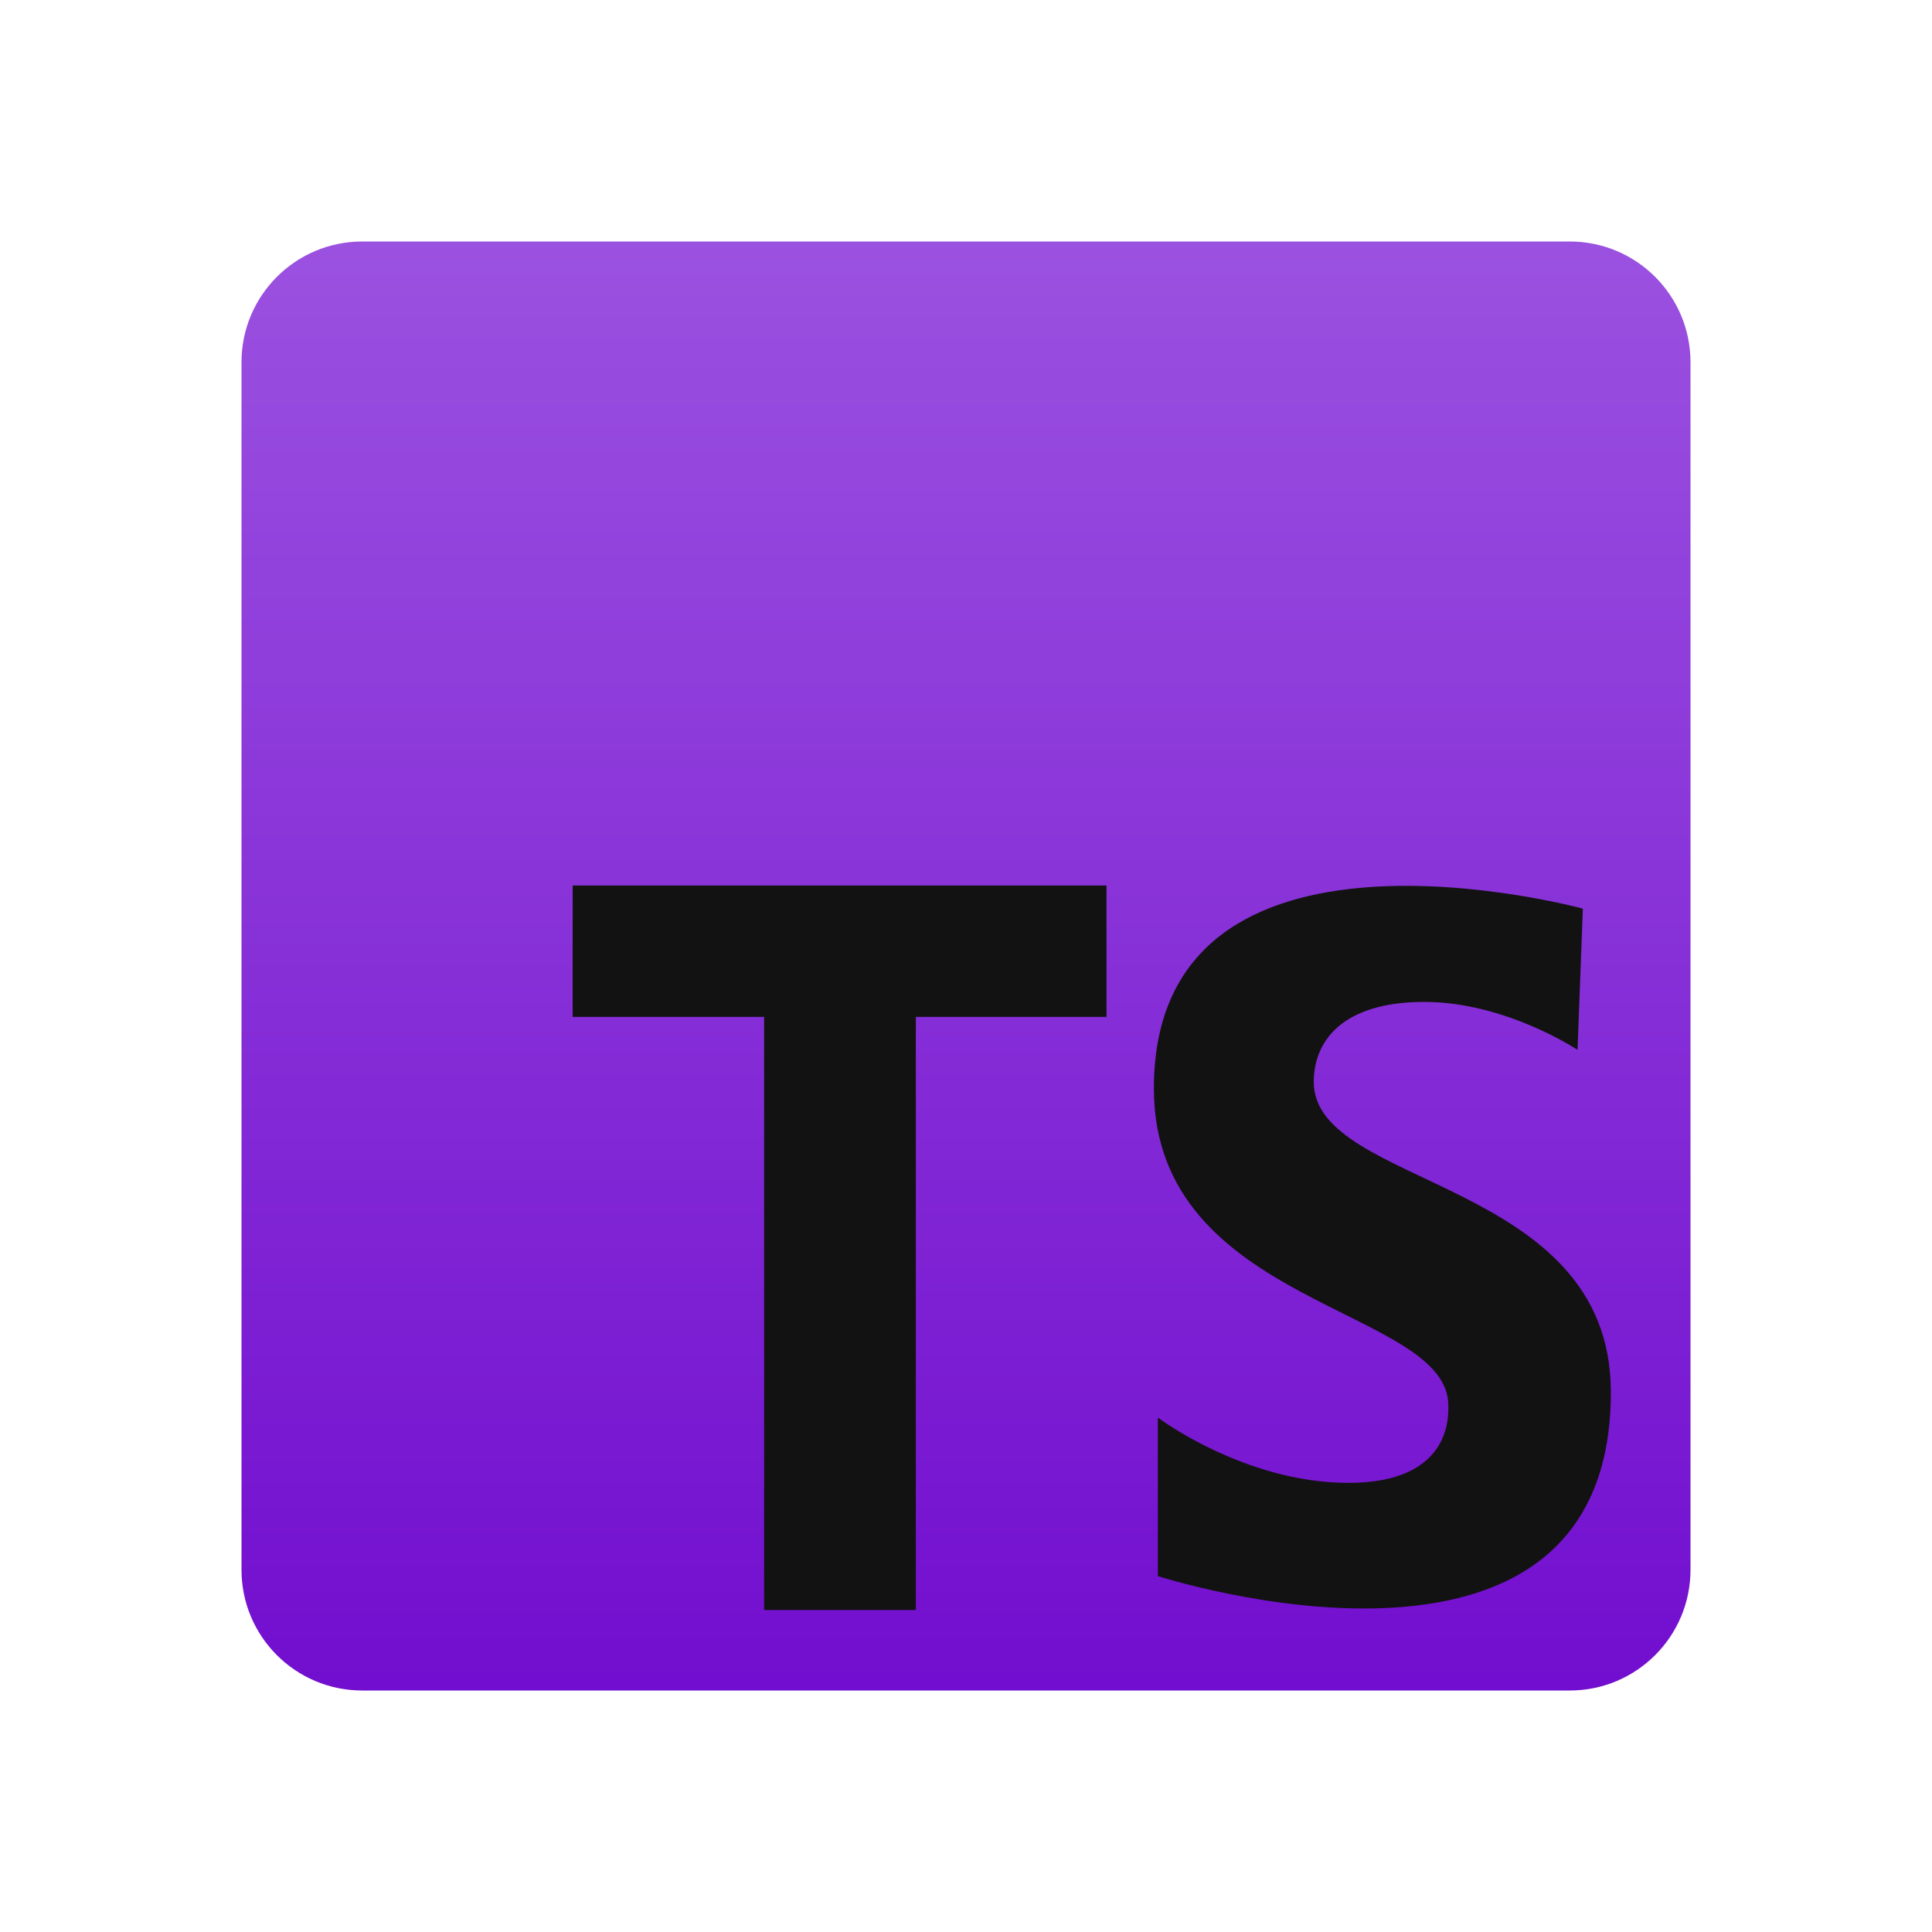 <svg width="32" height="32" viewBox="0 0 32 32" fill="none" xmlns="http://www.w3.org/2000/svg">
<path d="M26 4H6C4.895 4 4 4.895 4 6V26C4 27.105 4.895 28 6 28H26C27.105 28 28 27.105 28 26V6C28 4.895 27.105 4 26 4Z" fill="url(#paint0_linear_108_28)"/>
<path d="M18.327 14.667H9.485V16.843H12.656V26.667H15.169V16.843H18.327V14.667Z" fill="#121212"/>
<path d="M26.129 17.389C26.129 17.389 24.938 16.595 23.591 16.595C22.245 16.595 21.76 17.235 21.76 17.919C21.76 19.684 26.681 19.507 26.681 23.06C26.681 28.533 19.178 26.105 19.178 26.105V23.48C19.178 23.48 20.613 24.561 22.333 24.561C24.054 24.561 23.989 23.436 23.989 23.281C23.989 21.649 19.112 21.649 19.112 18.029C19.112 13.109 26.217 15.05 26.217 15.05L26.129 17.389Z" fill="#121212"/>
<defs>
<linearGradient id="paint0_linear_108_28" x1="16" y1="4" x2="16" y2="28" gradientUnits="userSpaceOnUse">
<stop stop-color="#9B51E0"/>
<stop offset="1" stop-color="#720ECF"/>
</linearGradient>
</defs>
</svg>
